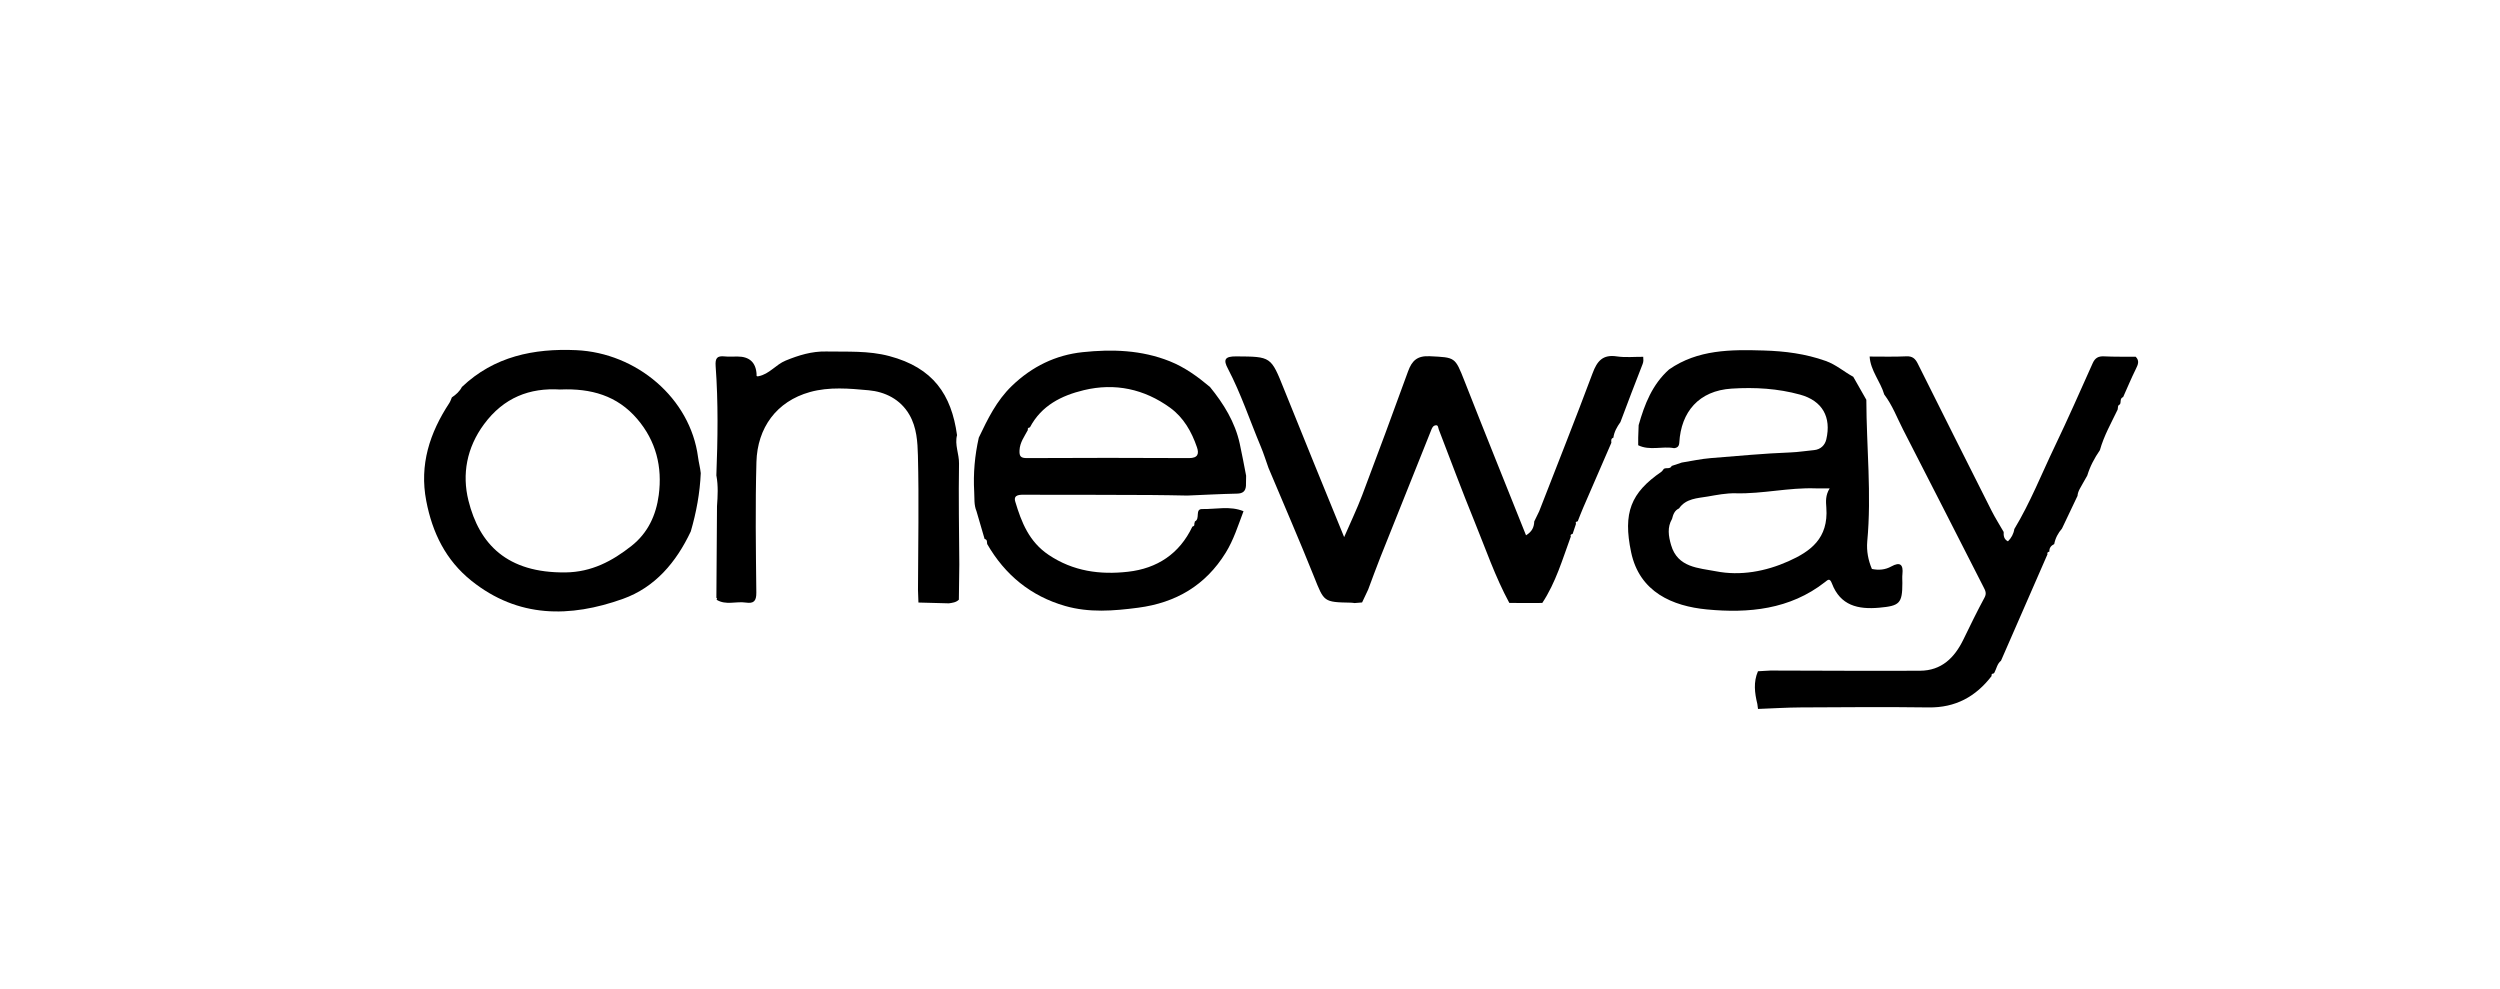<?xml version="1.0" encoding="UTF-8"?>
<svg id="Capa_21" data-name="Capa 21" xmlns="http://www.w3.org/2000/svg" viewBox="0 0 776.05 306.91">
  <path d="m502.98,131.07c-1.04,1.45-1.91,2.99-2.16,4.8-.83.28-.65.95-.62,1.57-2.93,6.75-5.86,13.49-8.78,20.24-.59,1.36-1.11,2.76-1.66,4.14-.42.1-.81.22-.54.79-.35,1.04-.7,2.07-1.04,3.11-.42.12-.81.27-.57.84-2.58,7.03-4.66,14.27-8.85,20.6-.53,0-1.05.02-1.58.02-1.84,0-3.67,0-5.51,0l-3.15-.03c-4.39-8.1-7.35-16.81-10.82-25.3-3.86-9.45-7.41-19.02-11.08-28.54-.22-.58-.12-1.45-1.03-1.28-.82.15-1.1.91-1.4,1.69-5.21,13.09-10.47,26.16-15.69,39.24-1.32,3.32-2.53,6.69-3.79,10.04-.63,1.34-1.27,2.69-1.9,4.03,0,0,.02-.02.02-.02-.78.06-1.56.12-2.33.19-.39-.04-.78-.12-1.16-.12-8.52-.16-8.31-.25-11.43-8.04-4.54-11.33-9.41-22.53-14.14-33.78-.8-2.24-1.51-4.53-2.43-6.72-3.36-8.02-6.1-16.31-10.14-24.04-1.55-2.85-1-3.9,2.52-3.87,10.89.08,10.79-.01,14.89,10.24,6.07,15.16,12.29,30.27,18.64,45.86,1.94-4.48,3.96-8.67,5.6-13,4.84-12.79,9.58-25.62,14.25-38.48,1.2-3.29,2.83-4.87,6.75-4.67,7.92.4,7.8.18,10.78,7.75,6.24,15.9,12.65,31.74,19.08,47.84,1.91-1.16,2.49-2.57,2.55-4.3l1.53-3.15c5.55-14.28,11.22-28.51,16.58-42.86,1.41-3.78,3.15-5.88,7.5-5.23,2.69.4,5.48.11,8.22.13.05.75.14,1.43-.18,2.23-2.38,6.01-4.64,12.07-6.93,18.12Z"/>
  <path d="m581.09,176.62c2.09.43,4.11.27,6-.78,2.78-1.54,3.77-.57,3.46,2.39-.1.91-.02,1.83-.02,2.75,0,6.36-.88,7.09-7.15,7.66-6.62.6-12.11-.66-14.72-7.53-.67-1.77-1.24-1.14-2.14-.43-10.89,8.54-23.75,9.74-36.68,8.5-10.56-1.01-20.9-5.31-23.51-17.77-2.57-12.26-.1-18.42,9.4-24.97.3-.21.49-.58.73-.88.75-.52,1.96.2,2.48-.93,1.04-.35,2.07-.69,3.11-1.04,3.01-.48,6.01-1.15,9.05-1.39,8.25-.65,16.48-1.45,24.76-1.76,2.38-.09,4.84-.5,7.27-.72,2.02-.19,3.37-1.52,3.79-3.33,1.61-6.92-1.2-11.99-8.16-13.9-6.9-1.89-13.89-2.32-21.2-1.86-10.24.64-15.72,7.25-16.27,16.75-.07,1.16-.57,1.62-1.61,1.74-3.68-.7-7.55.86-11.15-.91,0-.79,0-1.58,0-2.36.05-1.29.1-2.59.14-3.88,1.83-6.48,4.24-12.65,9.45-17.29,8.94-6.21,19.18-6.19,29.38-5.88,6.51.19,12.95,1,19.23,3.24,3.26,1.16,5.67,3.35,8.56,4.92,1.35,2.38,2.71,4.76,4.06,7.14.04,14.68,1.66,29.34.28,44.02-.24,2.95.3,5.77,1.44,8.48Zm-62.04-15.57c-1.56,2.65-1.11,5.37-.32,8.12,2.03,7.08,8.64,7.13,13.88,8.16,7.65,1.51,15.47.06,22.57-3.11,6.78-3.03,12.46-7.04,11.75-16.64-.14-1.88-.31-3.83,1.04-5.98-1.77,0-3.06.04-4.35,0-8.31-.3-16.47,1.74-24.76,1.53-3.02-.08-5.94.52-8.81,1.01-3.08.53-6.7.57-8.84,3.68-1.39.63-1.84,1.9-2.17,3.24Z"/>
  <path d="m386.82,147.67c-.02,1.05-.03,2.1-.05,3.15-.14,1.71-1.02,2.38-2.78,2.41-5.15.11-10.3.39-15.45.6-3.78-.06-7.57-.16-11.35-.17-12.96-.05-25.93-.09-38.89-.08-1.46,0-3.85-.21-3.14,2.14,1.92,6.39,4.27,12.44,10.37,16.53,7.64,5.12,15.97,6.21,24.63,5.23,9-1.01,15.97-5.54,19.97-14,.4-.14.75-.31.6-.84.07-.26.13-.52.2-.79,1.71-.75-.08-3.88,2.25-3.83,4.27.08,8.64-1.05,12.83.67-1.66,4.38-3.06,8.9-5.53,12.89-6.24,10.11-15.45,15.54-27.19,17.07-7.62,1-15.21,1.6-22.67-.55-10.64-3.06-18.65-9.63-24.18-19.22-.13-.59.13-1.38-.8-1.57l-2.52-8.63c-.82-1.94-.59-3.99-.71-6.02-.32-5.68.18-11.27,1.43-16.81,2.76-5.77,5.48-11.44,10.26-16.05,6.25-6.04,13.65-9.61,21.99-10.48,9.08-.96,18.25-.69,27.02,2.82,4.71,1.89,8.67,4.78,12.49,7.98,4.26,5.24,7.77,10.89,9.24,17.59.73,3.31,1.33,6.64,1.98,9.96Zm-67.75-14.19c-1.06,2.01-2.47,3.83-2.59,6.29-.09,1.86.34,2.44,2.31,2.43,16.76-.08,33.53-.1,50.29,0,2.82.02,3.16-1.38,2.48-3.36-1.65-4.83-4.16-9.25-8.34-12.28-8.04-5.82-17.1-7.77-26.76-5.45-6.95,1.67-13.19,4.78-16.75,11.56-.46.07-.79.25-.64.81Z"/>
  <path d="m644.88,153.97c-1.6,3.37-3.2,6.73-4.8,10.1-1.21,1.4-2.06,2.99-2.41,4.82-.97.48-1.58,1.19-1.5,2.34-.43.11-.79.27-.59.83-4.81,11.01-9.62,22.03-14.43,33.04-1.21.96-1.39,2.49-2.07,3.74l-.2.21c-.47.06-.8.23-.64.8-4.93,6.42-11.23,9.86-19.54,9.75-13.23-.18-26.46-.07-39.69,0-4.43.02-8.86.31-13.29.47-.07-.52-.14-1.04-.21-1.56-.83-3.4-1.26-6.79.2-10.14,1.3-.07,2.6-.15,3.9-.22,15.47.03,30.94.14,46.42.06,6.63-.03,10.68-4,13.43-9.66,2.13-4.38,4.26-8.77,6.58-13.06.72-1.33.23-2.19-.29-3.21-8.32-16.31-16.62-32.64-24.99-48.92-1.88-3.66-3.32-7.58-5.85-10.89-1.18-4.06-4.26-7.39-4.54-11.79,3.8,0,7.61.11,11.4-.07,1.88-.09,2.76.71,3.52,2.22,7.61,15.24,15.24,30.48,22.92,45.69,1.14,2.26,2.51,4.41,3.77,6.61-.06,1.18.07,2.28,1.33,2.91,1.05-1.04,1.75-2.31,1.98-3.82,4.94-8.18,8.44-17.07,12.56-25.66,4.09-8.53,7.9-17.19,11.77-25.83.73-1.62,1.75-2.2,3.52-2.11,3.27.16,6.54.09,9.82.12,1.27,1.27.71,2.47.03,3.84-1.4,2.84-2.62,5.77-3.92,8.67-1.12.42-.57,1.57-1,2.28-.8.29-.55,1.03-.71,1.61-1.98,4.14-4.27,8.14-5.51,12.6-1.68,2.44-3.06,5.03-3.92,7.88-.43.76-.86,1.51-1.29,2.27-.67,1.32-1.64,2.51-1.74,4.07Z"/>
  <path d="m214.42,164.99c-4.5,9.52-11.04,17.33-21.05,20.91-16.42,5.87-32.52,5.99-47.02-5.61-7.98-6.39-12.13-14.9-14.03-24.79-2.17-11.26,1.08-21.14,7.17-30.41.34-.52.52-1.15.78-1.73,1.28-.85,2.4-1.85,3.12-3.24,9.99-9.51,22.35-12.01,35.49-11.42,18.72.85,35.41,14.89,37.81,33.23.21,1.63.67,3.28.84,4.94-.26,6.17-1.38,12.19-3.1,18.11Zm-40.47-44.07c-9.55-.61-17.58,2.5-23.69,10.75-5.4,7.3-6.87,15.56-4.85,23.7,3.37,13.56,11.98,22.54,30.16,22.32,8.05-.1,14.46-3.49,20.46-8.23,5.1-4.02,7.64-9.56,8.46-15.79,1.15-8.75-.83-16.76-6.69-23.62-6.22-7.28-14.35-9.53-23.85-9.14Z"/>
  <path d="m222.37,147.65c.43-11.33.61-22.67-.22-33.98-.18-2.51.44-3.28,2.83-3.03,1.29.14,2.61.03,3.91.03q5.65,0,5.97,5.52c-.11.52.07.75.62.59,3.34-.64,5.33-3.59,8.41-4.85,4.07-1.67,8.13-2.91,12.53-2.82,6.57.13,13.11-.31,19.65,1.43,13.62,3.62,19.27,11.95,21.01,24.54-.78,3,.67,5.83.62,8.83-.18,10.44.03,20.88.09,31.32-.05,3.64-.09,7.28-.14,10.93-.87.85-2,.97-3.12,1.13-3.14-.08-6.29-.17-9.43-.25-.05-1.31-.09-2.62-.14-3.93.04-13.89.33-27.79-.02-41.68-.11-4.21-.36-8.71-2.63-12.65-2.82-4.9-7.65-7.17-12.64-7.63-6.01-.55-12.24-1.13-18.26.55-10.38,2.9-16.31,11.1-16.6,21.73-.37,13.49-.18,27-.03,40.5.03,2.67-.8,3.49-3.28,3.12-3.01-.45-6.19.91-9.07-.88,0,0,.19-.32.19-.32l-.24-.28c.06-9.48.13-18.96.19-28.44.23-3.16.4-6.32-.18-9.47Z"/>
</svg>